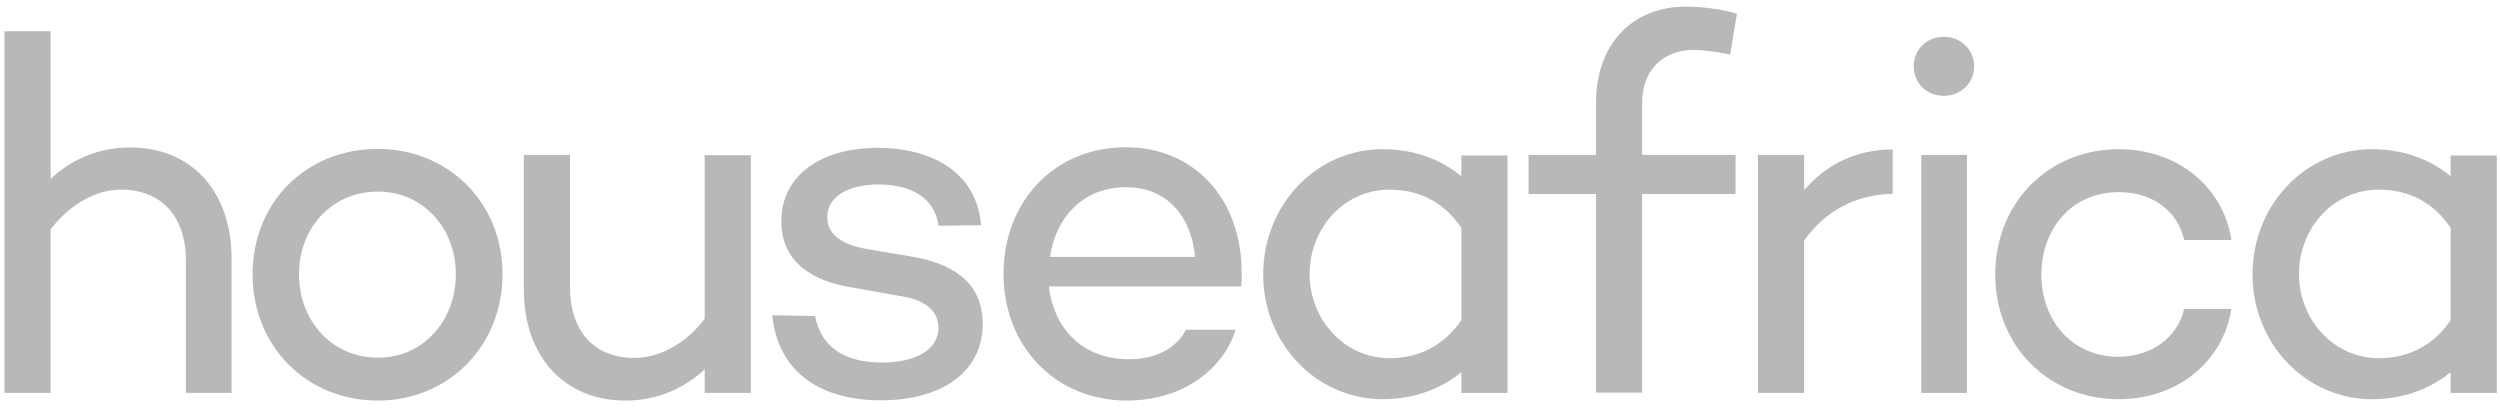 <svg width="165" height="27" viewBox="0 0 165 27" fill="none" xmlns="http://www.w3.org/2000/svg">
<path d="M15.28 17.047V25.93H12.269V17.228C12.269 14.231 10.612 12.516 7.993 12.516C6.336 12.516 4.644 13.454 3.343 15.133V25.93H0.297V2.062H3.343V11.812C4.733 10.494 6.532 9.735 8.581 9.735C12.59 9.717 15.28 12.588 15.28 17.047Z" fill="#B8B8B8"/>
<path d="M33.167 18.097C33.167 22.845 29.586 26.438 24.936 26.438C20.215 26.438 16.67 22.845 16.67 18.097C16.67 13.349 20.215 9.828 24.936 9.828C29.586 9.828 33.167 13.367 33.167 18.097ZM30.085 18.097C30.085 15.064 27.929 12.645 24.936 12.645C21.89 12.645 19.734 15.064 19.734 18.097C19.734 21.166 21.89 23.603 24.936 23.603C27.929 23.621 30.085 21.166 30.085 18.097Z" fill="#B8B8B8"/>
<path d="M49.555 25.931H46.509V24.379C45.119 25.661 43.355 26.437 41.271 26.437C37.28 26.437 34.572 23.584 34.572 19.071V10.225H37.619V18.909C37.619 21.942 39.276 23.621 41.859 23.621C43.48 23.621 45.244 22.718 46.509 21.039V10.243H49.555V25.931Z" fill="#B8B8B8"/>
<path d="M53.796 20.859C54.188 22.881 55.684 23.928 58.249 23.928C60.441 23.928 61.937 23.062 61.937 21.635C61.937 20.534 61.047 19.812 59.639 19.577L56.183 18.963C53.724 18.566 51.569 17.375 51.569 14.594C51.569 11.597 54.152 9.756 57.947 9.756C60.868 9.756 64.414 10.929 64.752 14.865L61.937 14.901C61.706 13.06 60.138 12.175 57.982 12.175C55.827 12.175 54.597 13.078 54.597 14.323C54.597 15.298 55.292 16.111 57.216 16.436L60.209 16.941C62.507 17.338 64.859 18.386 64.859 21.383C64.859 24.614 62.044 26.42 58.16 26.42C54.383 26.42 51.391 24.777 50.963 20.805L53.796 20.859Z" fill="#B8B8B8"/>
<path d="M81.908 18.908H81.837H69.224C69.526 21.562 71.344 23.71 74.497 23.71C76.314 23.71 77.65 22.97 78.274 21.761H81.552C80.661 24.559 77.864 26.437 74.39 26.437C69.544 26.437 66.231 22.736 66.231 18.096C66.231 13.329 69.544 9.719 74.319 9.719C78.773 9.719 81.926 13.077 81.944 17.915C81.979 18.367 81.944 18.601 81.908 18.908ZM69.295 16.958H78.879C78.612 14.16 76.92 12.355 74.337 12.355C71.45 12.355 69.687 14.359 69.295 16.958Z" fill="#B8B8B8"/>
<path d="M99.494 10.225V25.932H96.448V24.56C95.112 25.661 93.33 26.347 91.263 26.347C86.881 26.347 83.371 22.682 83.371 18.114C83.371 13.511 86.881 9.846 91.263 9.846C93.312 9.846 95.112 10.514 96.448 11.633V10.261H99.494V10.225ZM96.448 21.129V15.045C95.254 13.258 93.562 12.518 91.709 12.518C88.68 12.518 86.435 15.081 86.435 18.096C86.435 21.057 88.698 23.639 91.709 23.639C93.544 23.639 95.236 22.899 96.448 21.129Z" fill="#B8B8B8"/>
<path d="M114.547 10.225V12.806H108.383V25.913H105.337V12.806H100.883V10.225H105.337V6.758C105.337 2.967 107.688 0.439 111.251 0.439C112.249 0.439 113.478 0.566 114.636 0.909L114.191 3.599C113.354 3.436 112.427 3.292 111.804 3.292C109.737 3.292 108.383 4.664 108.383 6.758V10.225H114.547Z" fill="#B8B8B8"/>
<path d="M119.074 12.553C120.499 10.874 122.494 9.863 124.917 9.863V12.788C122.423 12.86 120.463 13.925 119.074 15.875V25.931H116.027V10.224H119.074V12.553Z" fill="#B8B8B8"/>
<path d="M126.307 4.376C126.307 3.274 127.162 2.426 128.302 2.426C129.389 2.426 130.297 3.274 130.297 4.376C130.297 5.477 129.407 6.325 128.302 6.325C127.162 6.325 126.307 5.495 126.307 4.376ZM129.816 10.225V25.932H126.805V10.225H129.816Z" fill="#B8B8B8"/>
<path d="M144.156 20.389H147.274C146.704 23.928 143.658 26.347 139.845 26.347C135.124 26.347 131.686 22.754 131.686 18.114C131.686 13.438 135.142 9.846 139.845 9.846C143.658 9.846 146.722 12.265 147.274 15.84H144.156C143.729 13.926 142.072 12.68 139.845 12.68C136.727 12.68 134.732 15.099 134.732 18.132C134.732 21.129 136.727 23.549 139.845 23.549C142.054 23.512 143.711 22.267 144.156 20.389Z" fill="#B8B8B8"/>
<path d="M164.789 10.225V25.932H161.743V24.56C160.406 25.661 158.625 26.347 156.558 26.347C152.176 26.347 148.666 22.682 148.666 18.114C148.666 13.511 152.176 9.846 156.558 9.846C158.607 9.846 160.406 10.514 161.743 11.633V10.261H164.789V10.225ZM161.743 21.129V15.045C160.549 13.258 158.856 12.518 157.004 12.518C153.975 12.518 151.73 15.081 151.73 18.096C151.73 21.057 153.993 23.639 157.004 23.639C158.856 23.639 160.549 22.899 161.743 21.129Z" fill="#B8B8B8"/>
</svg>
